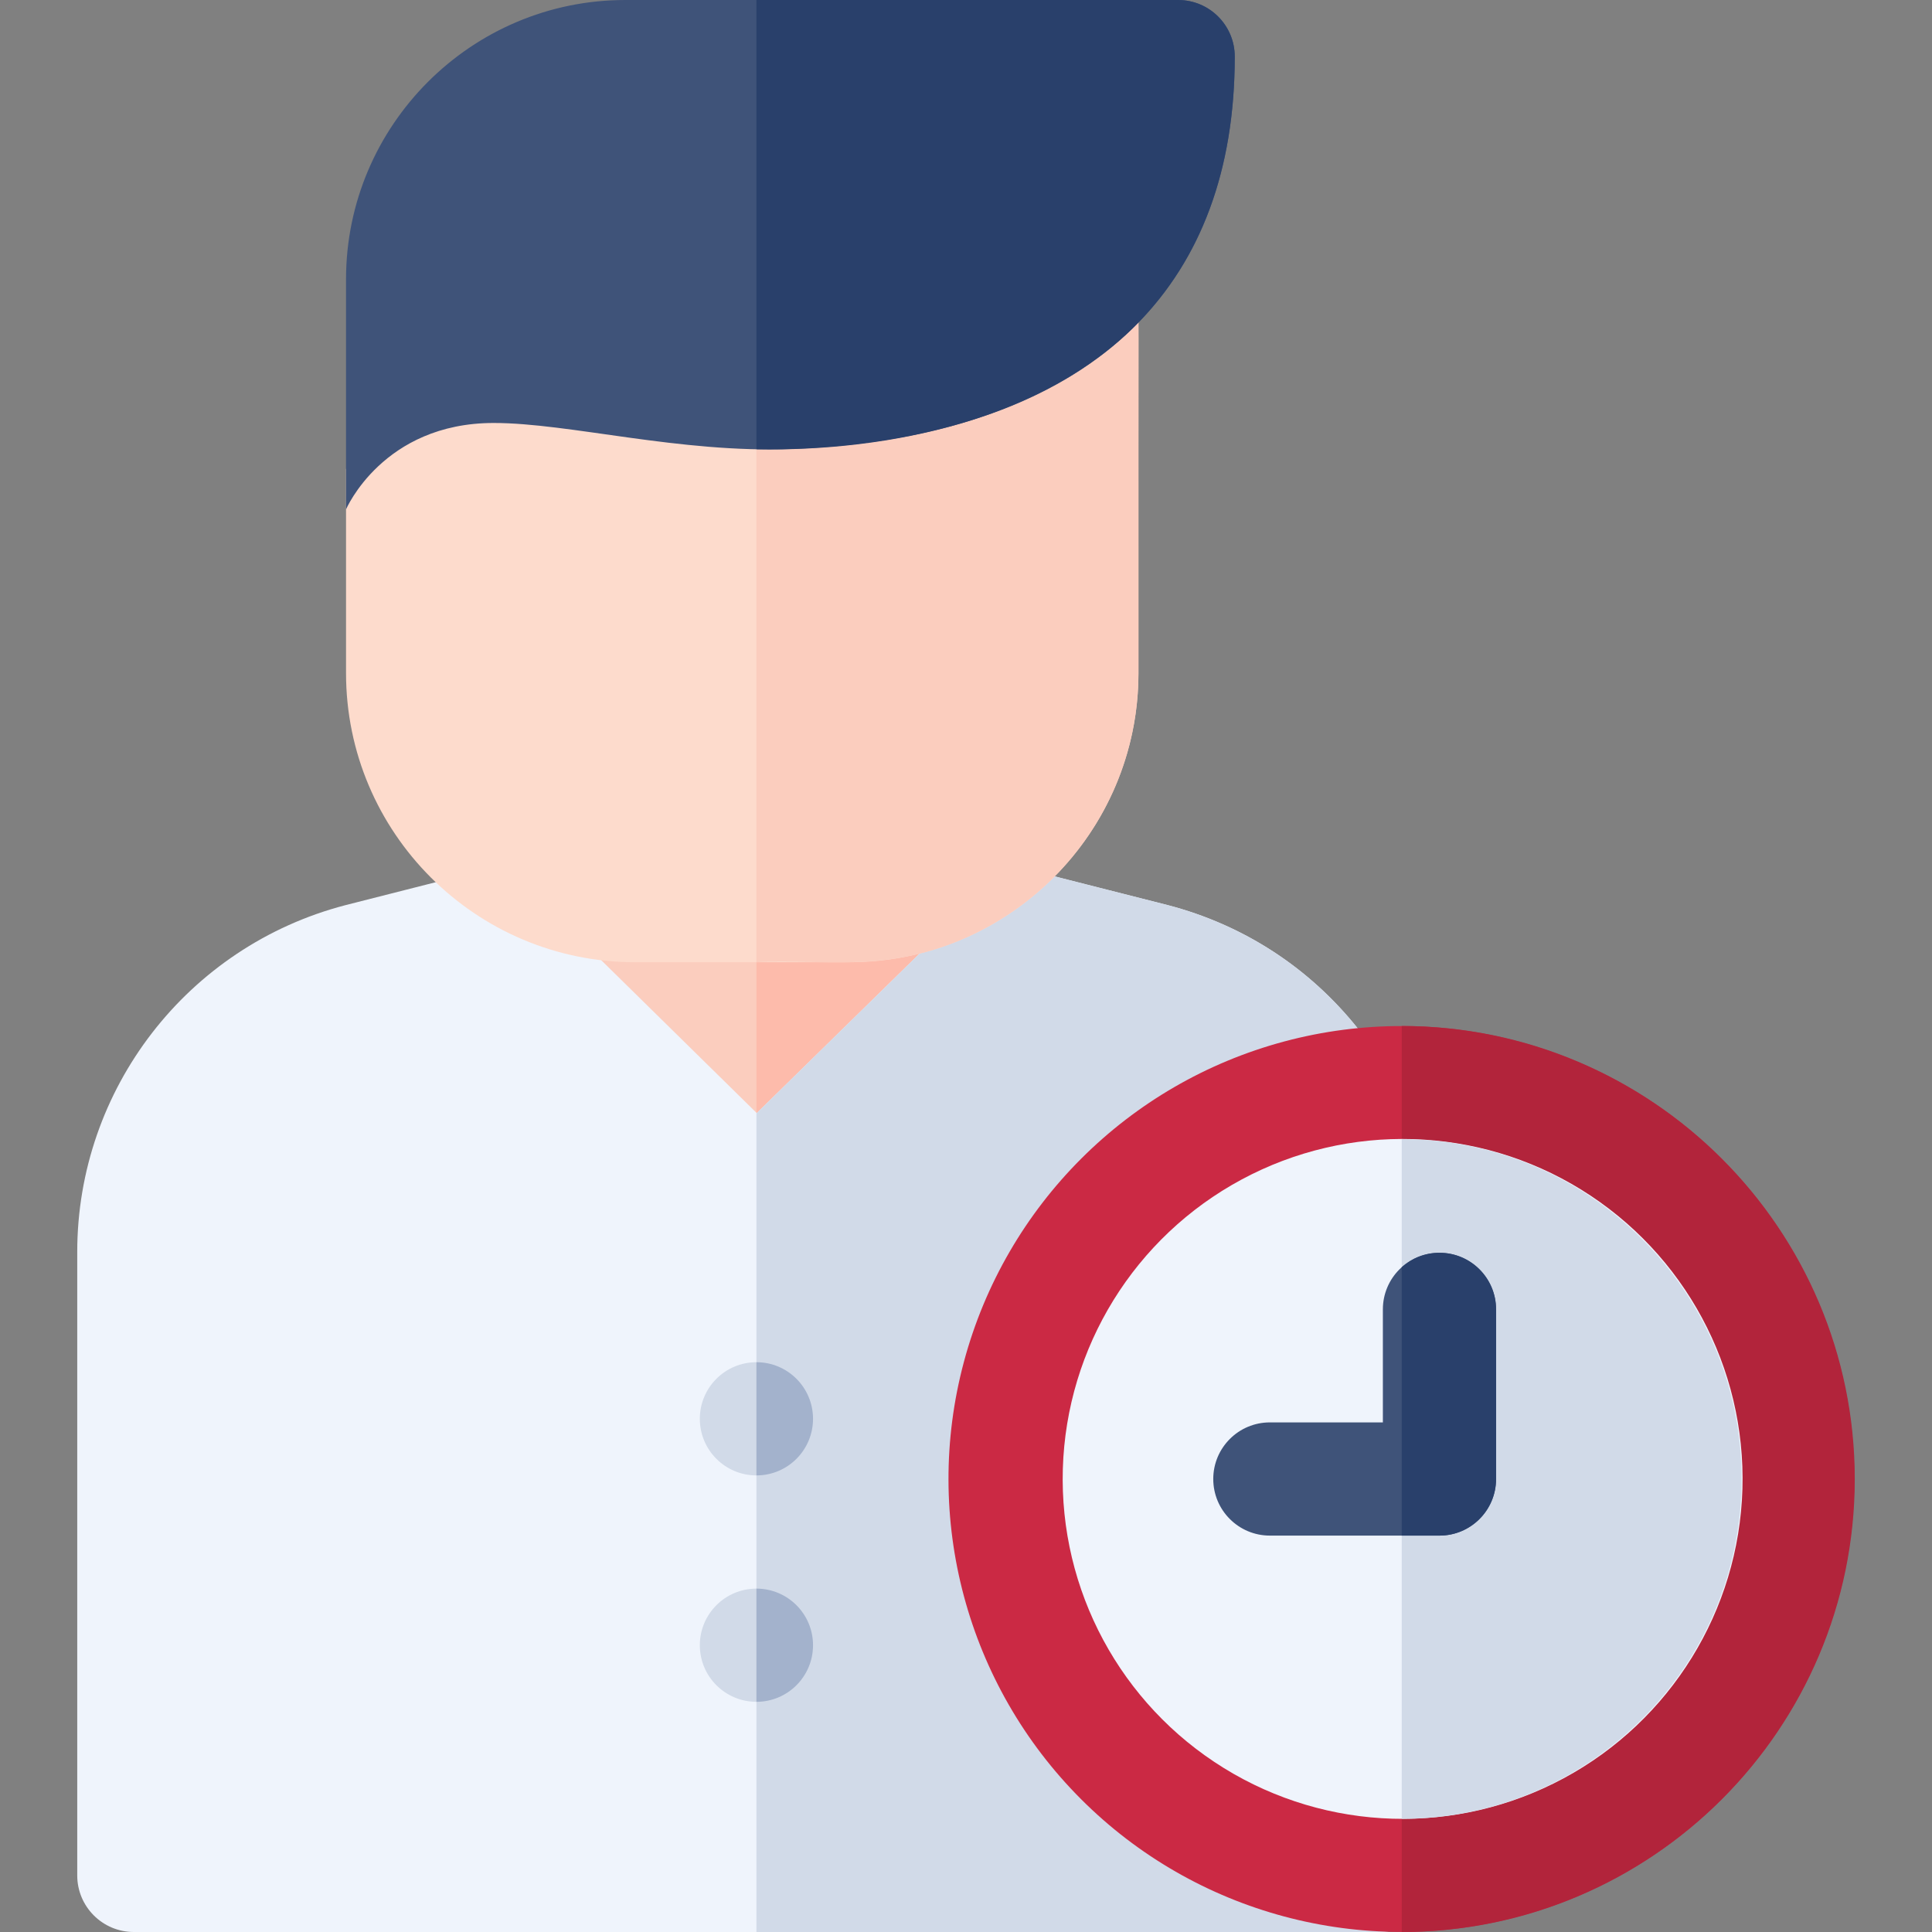 <svg id="Capa_1" enable-background="new 0 0 512 512" height="512" viewBox="0 0 512 512" width="512" xmlns="http://www.w3.org/2000/svg"><rect x="0" y="0" width="512" height="512" fill="#808080" stroke="none"/><g><path d="m209.462 299.01h-20.462l-74.692-77.74h172.117z" fill="#fbcdbe"/><path d="m286.42 221.27-76.96 77.74h-9v-77.74z" fill="#fdbbab"/><path d="m380.533 328.892c-.63-20.636-7.769-40.09-20.643-56.257-12.899-16.199-30.309-27.523-50.437-32.773l-33.84-8.6c-5.47-1.388-11.256.408-14.976 4.652-.288.329-.561.668-.816 1.017l-59.271 58.053-60.904-59.88c-3.74-3.677-9.127-5.133-14.211-3.842l-33.932 8.624c-41.824 10.91-71.034 48.71-71.034 91.924v165.19c0 8.284 6.716 15 15 15h330.07c8.284 0 15-6.716 15-15v-167.65c.001-.153-.001-.305-.006-.458z" fill="#eff4fc"/><path d="m380.54 497c0 8.28-6.72 15-15 15h-165.08v-217.11l.09.09c27.94-27.445 57.646-56.289 60.09-59.07 3.72-4.24 9.5-6.04 14.97-4.65l33.84 8.6c41.602 10.85 69.814 47.572 71.08 89.03.018.271.01-8.123.01 168.11z" fill="#d1dae8"/><circle cx="200.462" cy="376" fill="#d1dae8" r="15"/><path d="m215.46 376c0 8.28-6.71 15-15 15v-30c8.29 0 15 6.72 15 15z" fill="#a3b2cc"/><circle cx="200.462" cy="436" fill="#d1dae8" r="15"/><path d="m215.46 436c0 8.28-6.71 15-15 15v-30c8.29 0 15 6.72 15 15z" fill="#a3b2cc"/><g><path d="m301.702 178.38c0 42.25-34.37 76.62-76.62 76.62h-56.76c-42.25 0-76.62-34.37-76.62-76.62v-54.098c6.529-6.205 12.992-11.432 21.03-14.266 23.641-8.334 52.768 4.084 91.17 4.084 35.328 0 74.836-9.037 97.68-35.96.227 1.73.078-4.085.12 100.24z" fill="#fddbcc"/><path d="m301.702 178.38c0 29.49-16.75 55.15-41.24 67.95-23.72 12.409-42.607 7.568-60 8.67v-140.94c36.066.946 77.864-8.509 101.12-35.92.228 1.688.085-4.327.12 100.24z" fill="#fbcdbe"/><path d="m312.226 0h-146.505c-40.814 0-74.02 33.205-74.02 74.02v45.108c.002 0-.001 15.872-.003 15.872 0 0 9.764-22.907 39.144-22.907 19.987 0 49.277 8.06 79.101 6.891 69.549-2.739 117.283-34.69 117.283-103.984 0-8.284-6.716-15-15-15z" fill="#3f5379"/><path d="m327.222 15c0 30.48-9.24 53.75-25.51 70.47-24.98 25.655-66.067 34.262-101.25 33.59v-119.06h111.76c8.29 0 15 6.72 15 15z" fill="#29406b"/></g><ellipse cx="371.475" cy="391.95" fill="#cb2944" rx="120.05" ry="120.05" transform="matrix(.707 -.707 .707 .707 -168.348 377.472)"/><path d="m491.53 391.95c0 66.2-53.86 120.05-120.06 120.05v-240.1c66.2 0 120.06 53.85 120.06 120.05z" fill="#b2243b"/><ellipse cx="371.475" cy="391.95" fill="#eff4fc" rx="90.05" ry="90.05" transform="matrix(.526 -.851 .851 .526 -157.234 501.886)"/><path d="m461.53 391.95c0 49.65-40.4 90.05-90.06 90.05v-180.1c49.66 0 90.06 40.4 90.06 90.05z" fill="#d1dae8"/><path d="m381.475 332c-8.284 0-15 6.716-15 15v29.95h-29.949c-8.284 0-15 6.716-15 15s6.716 15 15 15h44.949c8.284 0 15-6.716 15-15v-44.95c0-8.284-6.716-15-15-15z" fill="#3f5379"/><path d="m396.47 347v44.95c0 8.28-6.71 15-15 15h-10v-71.13c2.66-2.38 6.16-3.82 10-3.82 8.29 0 15 6.72 15 15z" fill="#29406b"/></g></svg>